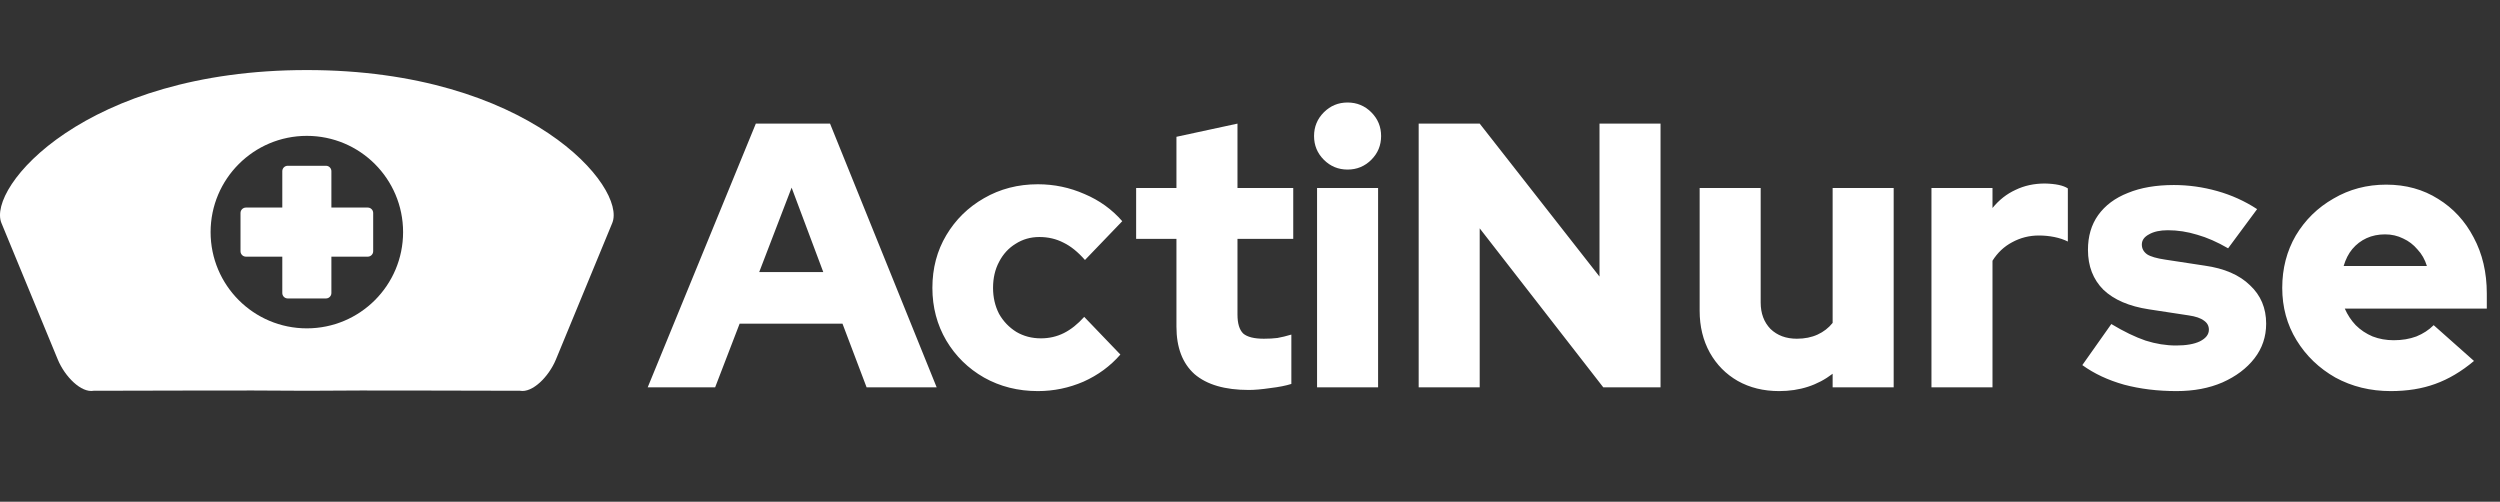 <svg width="284" height="57" viewBox="0 0 284 57" fill="none" xmlns="http://www.w3.org/2000/svg">
<rect x="0" y="0" width="284" height="57" fill="#333333" stroke="none"/>
<path d="M73.579 44L85.862 14.042H94.293L106.405 44H98.445L95.706 36.767H84.022L81.24 44H73.579ZM86.247 30.904H93.523L89.928 21.317L86.247 30.904ZM117.902 44.428C115.648 44.428 113.608 43.914 111.782 42.887C109.985 41.86 108.558 40.462 107.503 38.693C106.447 36.896 105.919 34.898 105.919 32.702C105.919 30.476 106.447 28.479 107.503 26.71C108.558 24.941 109.985 23.543 111.782 22.516C113.608 21.46 115.648 20.932 117.902 20.932C119.757 20.932 121.526 21.303 123.209 22.045C124.893 22.758 126.319 23.785 127.489 25.127L123.252 29.535C122.453 28.622 121.64 27.965 120.813 27.566C119.985 27.138 119.072 26.924 118.074 26.924C117.075 26.924 116.176 27.181 115.377 27.694C114.579 28.179 113.951 28.864 113.494 29.749C113.038 30.605 112.81 31.589 112.81 32.702C112.81 33.786 113.038 34.77 113.494 35.655C113.979 36.511 114.636 37.195 115.463 37.709C116.29 38.194 117.218 38.436 118.245 38.436C119.186 38.436 120.057 38.237 120.855 37.837C121.654 37.438 122.425 36.824 123.167 35.997L127.275 40.277C126.134 41.589 124.736 42.616 123.081 43.358C121.426 44.071 119.7 44.428 117.902 44.428ZM141.862 44.3C139.151 44.3 137.097 43.7 135.699 42.502C134.329 41.275 133.644 39.478 133.644 37.11V27.138H129.065V21.36H133.644V15.54L140.578 14.042V21.36H146.912V27.138H140.578V35.74C140.578 36.739 140.792 37.452 141.22 37.88C141.676 38.279 142.461 38.479 143.573 38.479C144.144 38.479 144.658 38.451 145.114 38.394C145.599 38.308 146.127 38.18 146.698 38.008V43.615C146.07 43.815 145.271 43.971 144.301 44.086C143.331 44.228 142.518 44.3 141.862 44.3ZM149.618 44V21.36H156.551V44H149.618ZM153.085 19.263C152.029 19.263 151.13 18.892 150.389 18.151C149.647 17.409 149.276 16.51 149.276 15.454C149.276 14.399 149.647 13.5 150.389 12.758C151.13 12.016 152.029 11.645 153.085 11.645C154.14 11.645 155.039 12.016 155.781 12.758C156.523 13.5 156.894 14.399 156.894 15.454C156.894 16.51 156.523 17.409 155.781 18.151C155.039 18.892 154.14 19.263 153.085 19.263ZM161.161 44V14.042H168.094L181.704 31.418V14.042H188.637V44H182.132L168.094 25.94V44H161.161ZM202.11 44.428C200.341 44.428 198.772 44.043 197.403 43.272C196.062 42.502 195.006 41.432 194.236 40.063C193.465 38.665 193.08 37.081 193.08 35.312V21.36H200.013V34.371C200.013 35.597 200.384 36.596 201.126 37.366C201.896 38.108 202.895 38.479 204.122 38.479C205.006 38.479 205.791 38.322 206.476 38.008C207.16 37.695 207.731 37.252 208.187 36.682V21.36H215.121V44H208.187V42.459C206.476 43.772 204.45 44.428 202.11 44.428ZM219.414 44V21.36H226.347V23.629C227.089 22.716 227.959 22.031 228.958 21.574C229.957 21.089 231.069 20.847 232.296 20.847C233.523 20.875 234.393 21.061 234.907 21.403V27.438C234.45 27.209 233.937 27.038 233.366 26.924C232.796 26.81 232.211 26.753 231.611 26.753C230.527 26.753 229.514 27.009 228.573 27.523C227.66 28.008 226.918 28.707 226.347 29.62V44H219.414ZM247.25 44.428C245.11 44.428 243.127 44.185 241.301 43.7C239.475 43.187 237.891 42.445 236.551 41.475L239.846 36.81C241.272 37.666 242.571 38.294 243.74 38.693C244.91 39.064 246.066 39.249 247.207 39.249C248.348 39.249 249.247 39.093 249.903 38.779C250.588 38.436 250.93 37.994 250.93 37.452C250.93 37.024 250.745 36.682 250.374 36.425C250.003 36.14 249.418 35.94 248.619 35.826L244.126 35.141C241.872 34.799 240.145 34.057 238.947 32.916C237.777 31.746 237.192 30.234 237.192 28.379C237.192 26.838 237.578 25.526 238.348 24.442C239.147 23.329 240.274 22.487 241.729 21.917C243.184 21.317 244.924 21.018 246.95 21.018C248.605 21.018 250.246 21.246 251.872 21.703C253.498 22.159 255.01 22.844 256.408 23.757L253.113 28.208C251.886 27.495 250.716 26.981 249.604 26.667C248.491 26.325 247.378 26.154 246.265 26.154C245.381 26.154 244.668 26.311 244.126 26.624C243.584 26.91 243.312 27.295 243.312 27.78C243.312 28.236 243.512 28.607 243.912 28.893C244.311 29.149 244.996 29.349 245.966 29.492L250.46 30.177C252.685 30.49 254.397 31.232 255.595 32.402C256.822 33.543 257.436 34.998 257.436 36.767C257.436 38.251 256.993 39.563 256.109 40.705C255.224 41.846 254.012 42.759 252.471 43.444C250.959 44.1 249.218 44.428 247.25 44.428ZM271.587 44.428C269.276 44.428 267.179 43.914 265.296 42.887C263.442 41.832 261.972 40.419 260.888 38.65C259.804 36.881 259.262 34.898 259.262 32.702C259.262 30.505 259.775 28.522 260.802 26.753C261.858 24.984 263.285 23.586 265.082 22.559C266.88 21.503 268.877 20.975 271.074 20.975C273.299 20.975 275.268 21.517 276.98 22.601C278.692 23.657 280.033 25.112 281.003 26.967C282.001 28.821 282.501 30.947 282.501 33.343V35.055H266.366C266.68 35.769 267.094 36.396 267.607 36.938C268.149 37.481 268.791 37.908 269.533 38.222C270.275 38.508 271.074 38.65 271.93 38.65C272.871 38.65 273.727 38.508 274.498 38.222C275.268 37.908 275.924 37.481 276.466 36.938L281.046 41.004C279.619 42.203 278.15 43.073 276.637 43.615C275.154 44.157 273.47 44.428 271.587 44.428ZM266.238 30.219H275.696C275.468 29.477 275.111 28.85 274.626 28.336C274.169 27.794 273.627 27.38 273 27.095C272.372 26.781 271.687 26.624 270.945 26.624C270.175 26.624 269.476 26.767 268.848 27.052C268.221 27.338 267.679 27.751 267.222 28.293C266.794 28.807 266.466 29.449 266.238 30.219Z" fill="white"/>
<path fill-rule="evenodd" clip-rule="evenodd" d="M34.862 7.959C60.083 7.956 71.221 21.298 69.552 25.336C68.484 27.919 67.417 30.504 66.351 33.09C65.286 35.672 64.219 38.257 63.151 40.842C62.343 42.795 60.485 44.653 59.072 44.391C51.102 44.391 42.98 44.319 34.857 44.391C26.735 44.319 18.729 44.391 10.643 44.391C9.229 44.653 7.372 42.795 6.564 40.842C5.495 38.257 4.429 35.672 3.363 33.09C2.297 30.504 1.231 27.919 0.163 25.336C-1.506 21.298 9.631 7.956 34.852 7.959H34.861H34.862ZM32.682 18.832H37.033C37.37 18.832 37.646 19.108 37.646 19.445V23.579H41.78C42.117 23.579 42.393 23.855 42.393 24.193V28.543C42.393 28.88 42.117 29.156 41.78 29.156H37.646V33.29C37.646 33.628 37.37 33.904 37.033 33.904H32.682C32.345 33.904 32.069 33.628 32.069 33.29V29.156H27.935C27.598 29.156 27.322 28.88 27.322 28.543V24.193C27.322 23.855 27.598 23.579 27.935 23.579H32.069V19.445C32.069 19.108 32.345 18.832 32.682 18.832ZM34.857 15.434C40.896 15.434 45.791 20.329 45.791 26.368C45.791 32.407 40.896 37.301 34.857 37.301C28.819 37.301 23.924 32.407 23.924 26.368C23.924 20.329 28.819 15.434 34.857 15.434Z" fill="white"/>
</svg>
